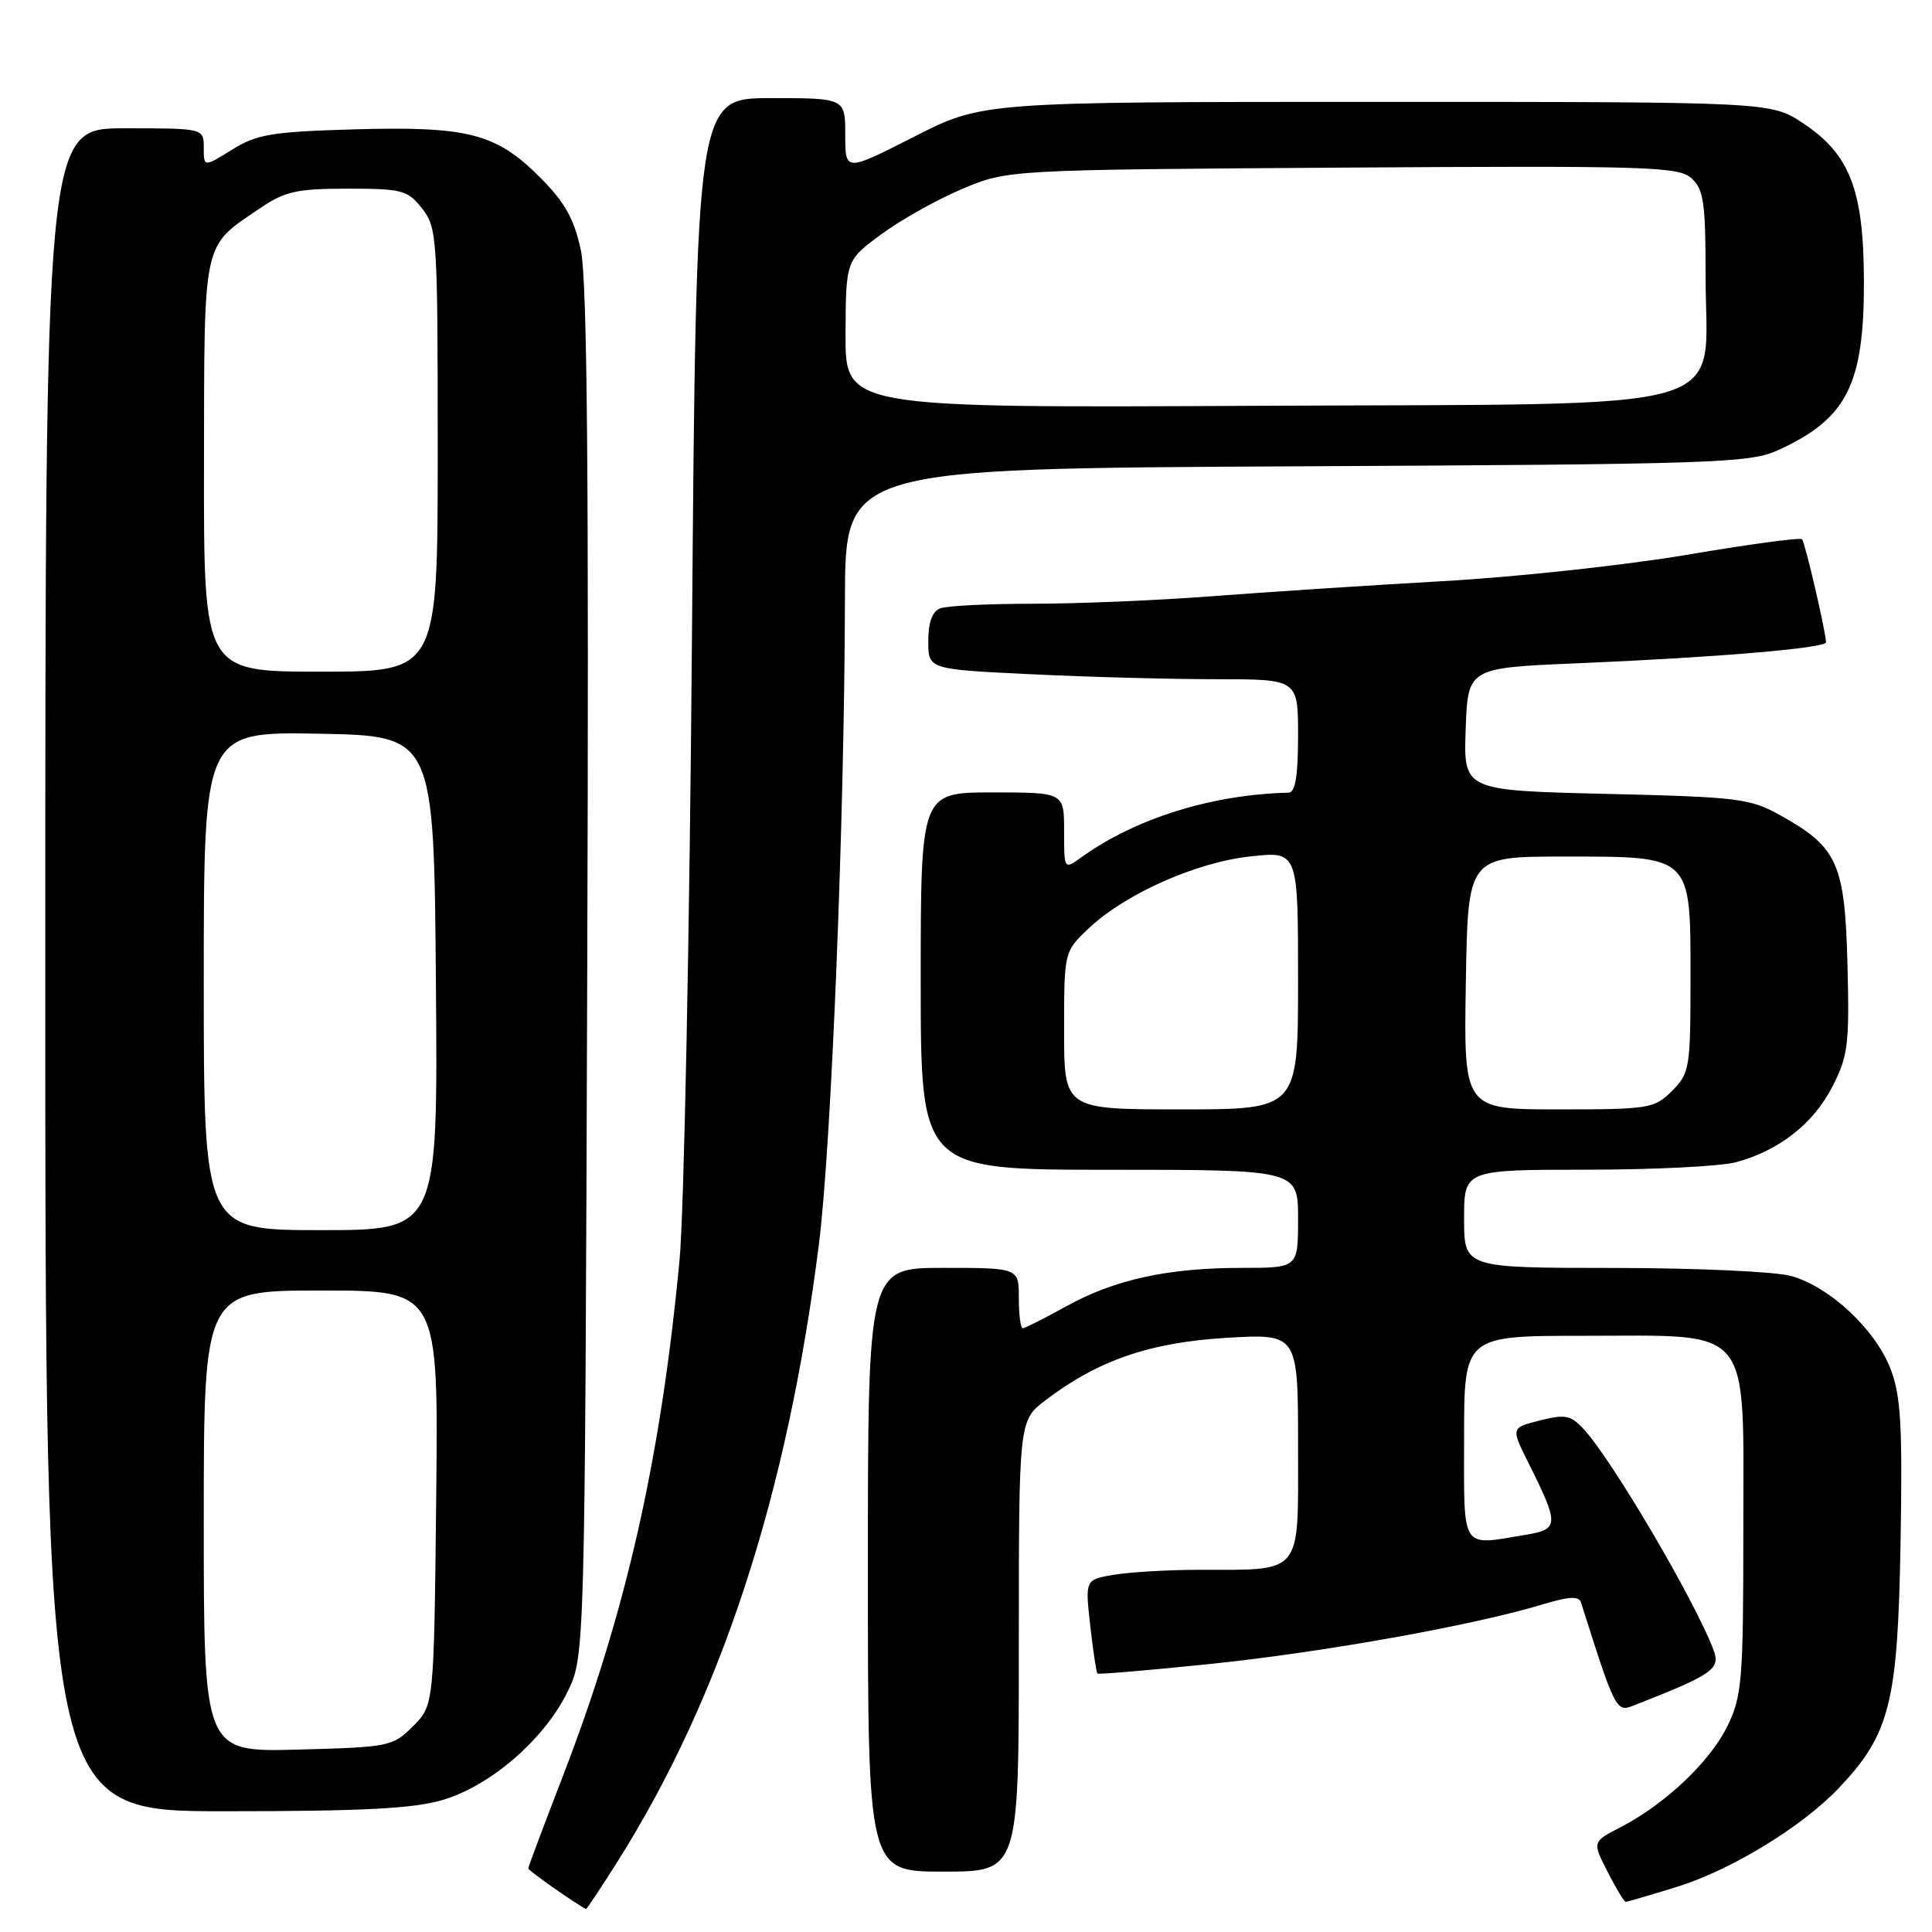 <?xml version="1.0" encoding="UTF-8" standalone="no"?>
<!DOCTYPE svg PUBLIC "-//W3C//DTD SVG 1.1//EN" "http://www.w3.org/Graphics/SVG/1.1/DTD/svg11.dtd" >
<svg xmlns="http://www.w3.org/2000/svg" xmlns:xlink="http://www.w3.org/1999/xlink" version="1.1" viewBox="0 0 256 256">
 <g >
 <path fill="currentColor"
d=" M 81.80 246.71 C 95.55 224.92 104.30 198.14 108.51 164.86 C 110.15 151.92 111.90 108.66 111.96 79.29 C 112.00 62.09 112.00 62.09 171.75 61.79 C 226.74 61.52 231.82 61.36 235.49 59.70 C 244.69 55.55 247.01 51.03 246.98 37.28 C 246.95 25.17 245.13 20.44 238.90 16.32 C 234.65 13.50 234.65 13.50 182.41 13.50 C 130.18 13.50 130.18 13.50 121.09 18.13 C 112.00 22.76 112.00 22.76 112.00 17.88 C 112.00 13.00 112.00 13.00 102.13 13.00 C 92.26 13.00 92.26 13.00 91.69 84.25 C 91.38 123.44 90.64 160.68 90.04 167.00 C 87.55 193.35 82.94 213.71 74.56 235.41 C 72.05 241.89 70.00 247.37 70.00 247.58 C 70.00 247.88 76.78 252.62 77.66 252.94 C 77.75 252.97 79.61 250.17 81.80 246.71 Z  M 222.22 250.01 C 229.38 247.80 238.84 242.02 243.70 236.88 C 250.42 229.78 251.46 225.63 251.83 204.60 C 252.10 188.94 251.88 184.97 250.52 181.42 C 248.52 176.17 242.45 170.50 237.32 169.07 C 235.22 168.49 224.61 168.01 213.75 168.01 C 194.00 168.00 194.00 168.00 194.00 161.50 C 194.00 155.00 194.00 155.00 210.25 154.99 C 219.19 154.99 228.13 154.54 230.12 153.98 C 235.82 152.40 240.30 148.86 242.80 143.99 C 244.88 139.93 245.07 138.38 244.80 127.82 C 244.46 114.43 243.49 112.27 235.97 108.07 C 231.89 105.79 230.42 105.61 212.77 105.19 C 193.92 104.74 193.92 104.74 194.21 96.62 C 194.50 88.50 194.50 88.50 209.00 87.89 C 227.36 87.12 242.01 85.88 241.96 85.10 C 241.87 83.42 239.16 71.83 238.78 71.45 C 238.54 71.20 231.68 72.13 223.54 73.51 C 215.41 74.89 200.82 76.47 191.13 77.01 C 181.43 77.56 167.65 78.46 160.50 79.01 C 153.35 79.56 142.70 80.00 136.83 80.00 C 130.96 80.00 125.45 80.27 124.58 80.61 C 123.53 81.01 123.00 82.47 123.00 84.95 C 123.00 88.69 123.00 88.69 136.66 89.34 C 144.17 89.71 155.20 90.00 161.16 90.00 C 172.00 90.00 172.00 90.00 172.00 97.50 C 172.00 102.82 171.64 105.01 170.75 105.03 C 160.54 105.28 150.45 108.44 143.25 113.62 C 141.00 115.24 141.00 115.24 141.00 110.12 C 141.00 105.00 141.00 105.00 131.50 105.00 C 122.00 105.00 122.00 105.00 122.00 130.00 C 122.00 155.00 122.00 155.00 147.00 155.00 C 172.00 155.00 172.00 155.00 172.00 161.50 C 172.00 168.00 172.00 168.00 164.55 168.00 C 154.73 168.00 147.67 169.55 141.27 173.10 C 138.39 174.69 135.80 176.00 135.52 176.00 C 135.23 176.00 135.00 174.20 135.00 172.00 C 135.00 168.00 135.00 168.00 125.00 168.00 C 115.00 168.00 115.00 168.00 115.00 208.00 C 115.00 248.00 115.00 248.00 125.00 248.00 C 135.00 248.00 135.00 248.00 135.00 218.12 C 135.00 188.24 135.00 188.24 138.51 185.56 C 145.47 180.25 152.35 177.88 162.52 177.27 C 172.00 176.71 172.00 176.71 172.00 191.73 C 172.00 208.94 172.78 207.99 158.62 208.01 C 154.71 208.02 149.76 208.31 147.64 208.66 C 143.78 209.30 143.78 209.30 144.46 215.39 C 144.84 218.75 145.27 221.60 145.41 221.75 C 145.56 221.89 152.38 221.31 160.59 220.46 C 175.47 218.91 195.20 215.37 204.31 212.62 C 207.89 211.53 209.22 211.46 209.49 212.33 C 213.97 226.49 214.17 226.89 216.36 226.03 C 227.05 221.85 228.02 221.17 227.03 218.57 C 224.52 211.98 213.60 193.42 209.85 189.37 C 208.13 187.51 207.39 187.37 204.04 188.22 C 200.20 189.19 200.20 189.19 202.53 193.85 C 206.60 201.98 206.58 202.64 202.27 203.35 C 193.43 204.82 194.00 205.70 194.00 190.50 C 194.00 177.00 194.00 177.00 209.87 177.00 C 232.47 177.00 231.00 175.21 231.00 202.76 C 231.00 222.63 230.83 224.72 228.91 228.68 C 226.63 233.39 220.64 239.07 214.74 242.11 C 210.98 244.05 210.98 244.05 213.01 248.02 C 214.13 250.21 215.21 252.00 215.41 252.00 C 215.62 252.00 218.68 251.11 222.22 250.01 Z  M 58.67 238.50 C 65.00 236.63 72.08 230.50 75.17 224.24 C 77.50 219.50 77.50 219.50 77.81 129.00 C 78.04 62.88 77.81 37.05 76.96 33.12 C 76.06 28.95 74.84 26.78 71.49 23.44 C 65.72 17.67 61.97 16.71 46.92 17.14 C 36.01 17.46 34.04 17.78 30.75 19.83 C 27.00 22.16 27.00 22.16 27.00 19.58 C 27.00 17.00 27.00 17.00 16.50 17.00 C 6.00 17.00 6.00 17.00 6.00 128.50 C 6.00 240.00 6.00 240.00 29.82 240.00 C 48.05 240.00 54.82 239.65 58.67 238.50 Z  M 112.04 44.27 C 112.08 34.50 112.08 34.50 116.78 31.04 C 119.37 29.13 124.19 26.43 127.49 25.04 C 133.50 22.50 133.50 22.50 177.88 22.21 C 218.43 21.95 222.42 22.07 224.13 23.62 C 225.75 25.08 226.00 26.84 226.00 36.60 C 226.00 55.07 231.61 53.45 166.59 53.77 C 112.00 54.05 112.00 54.05 112.04 44.27 Z  M 141.00 136.55 C 141.00 126.10 141.00 126.10 144.25 123.02 C 149.09 118.43 158.55 114.23 165.75 113.47 C 172.00 112.80 172.00 112.80 172.00 129.90 C 172.00 147.00 172.00 147.00 156.50 147.00 C 141.00 147.00 141.00 147.00 141.00 136.55 Z  M 194.23 130.25 C 194.50 113.50 194.50 113.50 207.15 113.50 C 224.30 113.50 224.00 113.21 224.00 129.70 C 224.00 141.52 223.89 142.20 221.55 144.55 C 219.20 146.89 218.53 147.00 206.52 147.00 C 193.95 147.00 193.95 147.00 194.23 130.25 Z  M 27.00 201.58 C 27.00 171.00 27.00 171.00 42.55 171.00 C 58.09 171.00 58.09 171.00 57.80 198.48 C 57.50 225.96 57.50 225.96 54.73 228.73 C 52.04 231.42 51.58 231.51 39.48 231.83 C 27.00 232.16 27.00 232.16 27.00 201.58 Z  M 27.00 129.97 C 27.00 96.95 27.00 96.95 42.25 97.22 C 57.50 97.50 57.50 97.50 57.76 130.25 C 58.03 163.00 58.03 163.00 42.51 163.00 C 27.00 163.00 27.00 163.00 27.00 129.97 Z  M 27.03 61.75 C 27.07 31.34 26.75 32.83 34.49 27.57 C 37.76 25.35 39.35 25.00 46.07 25.00 C 53.29 25.00 54.01 25.19 55.93 27.63 C 57.92 30.16 58.00 31.44 58.00 59.63 C 58.00 89.00 58.00 89.00 42.50 89.00 C 27.00 89.00 27.00 89.00 27.03 61.75 Z "/>
</g>
</svg>